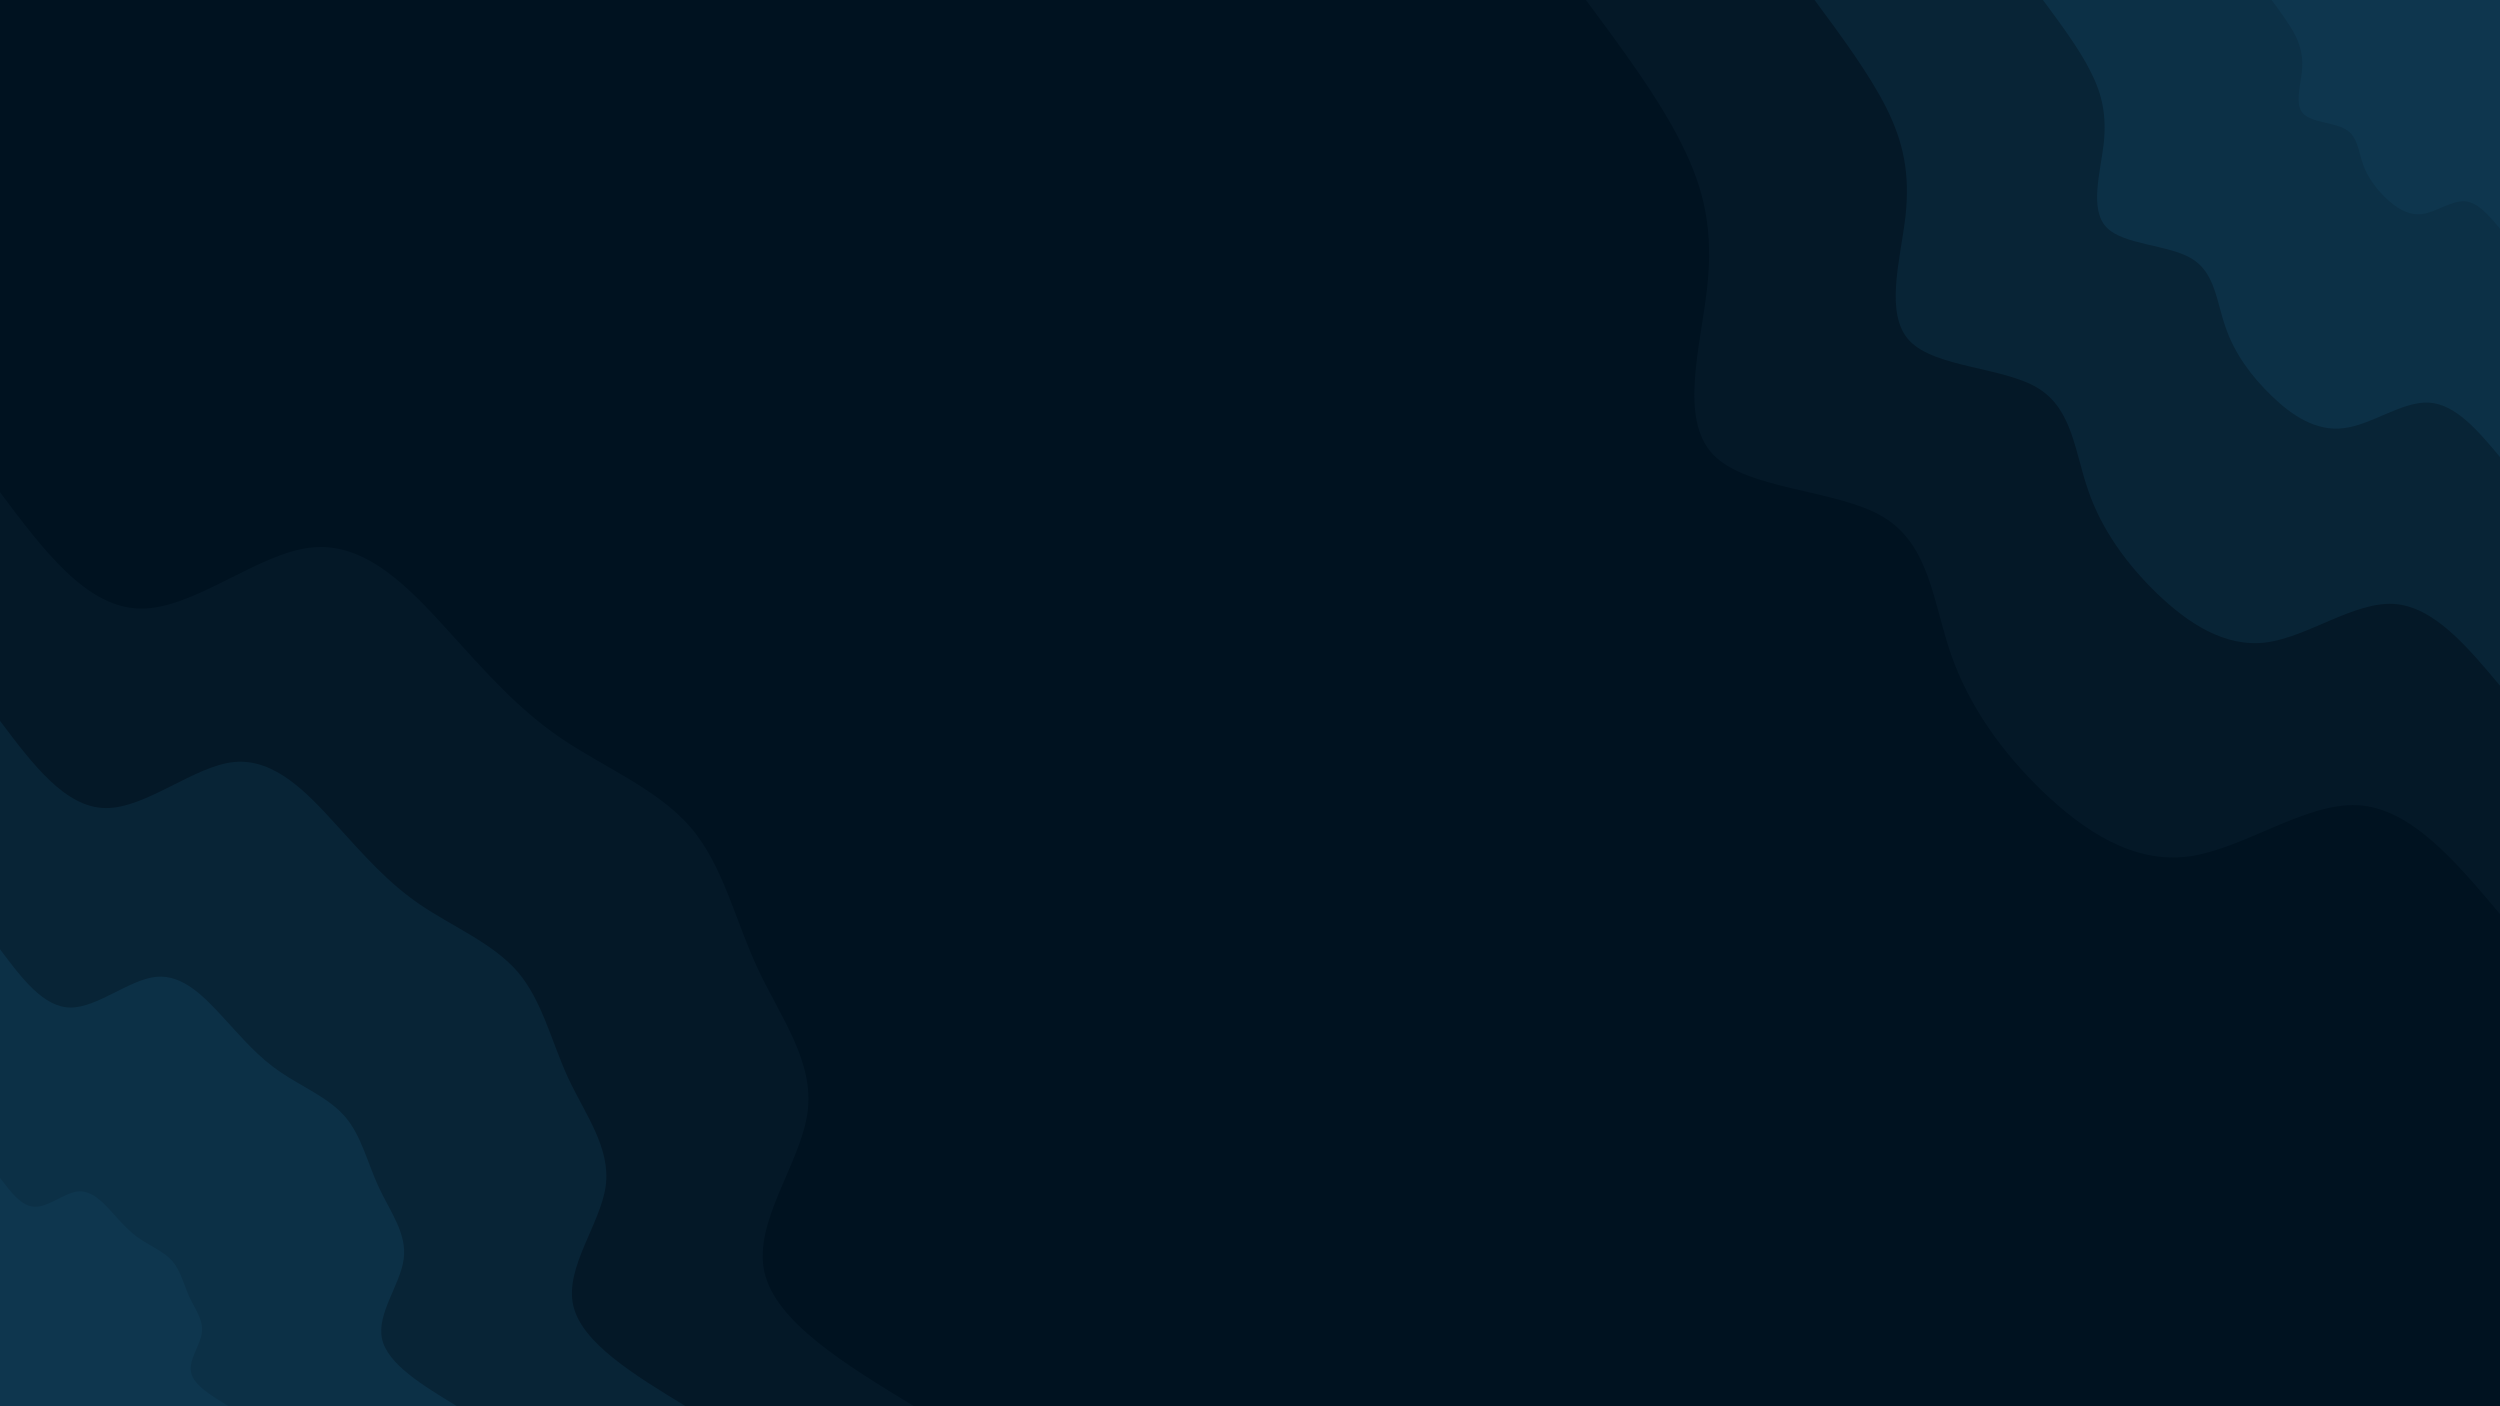 <svg id="visual" viewBox="0 0 960 540" width="960" height="540" xmlns="http://www.w3.org/2000/svg" xmlns:xlink="http://www.w3.org/1999/xlink" version="1.1"><rect x="0" y="0" width="960" height="540" fill="#001220"></rect><defs><linearGradient id="grad1_0" x1="43.8%" y1="0%" x2="100%" y2="100%"><stop offset="14.444%" stop-color="#0e364e" stop-opacity="1"></stop><stop offset="85.556%" stop-color="#0e364e" stop-opacity="1"></stop></linearGradient></defs><defs><linearGradient id="grad1_1" x1="43.8%" y1="0%" x2="100%" y2="100%"><stop offset="14.444%" stop-color="#0e364e" stop-opacity="1"></stop><stop offset="85.556%" stop-color="#0a2a3e" stop-opacity="1"></stop></linearGradient></defs><defs><linearGradient id="grad1_2" x1="43.8%" y1="0%" x2="100%" y2="100%"><stop offset="14.444%" stop-color="#061e2f" stop-opacity="1"></stop><stop offset="85.556%" stop-color="#0a2a3e" stop-opacity="1"></stop></linearGradient></defs><defs><linearGradient id="grad1_3" x1="43.8%" y1="0%" x2="100%" y2="100%"><stop offset="14.444%" stop-color="#061e2f" stop-opacity="1"></stop><stop offset="85.556%" stop-color="#001220" stop-opacity="1"></stop></linearGradient></defs><defs><linearGradient id="grad2_0" x1="0%" y1="0%" x2="56.3%" y2="100%"><stop offset="14.444%" stop-color="#0e364e" stop-opacity="1"></stop><stop offset="85.556%" stop-color="#0e364e" stop-opacity="1"></stop></linearGradient></defs><defs><linearGradient id="grad2_1" x1="0%" y1="0%" x2="56.3%" y2="100%"><stop offset="14.444%" stop-color="#0a2a3e" stop-opacity="1"></stop><stop offset="85.556%" stop-color="#0e364e" stop-opacity="1"></stop></linearGradient></defs><defs><linearGradient id="grad2_2" x1="0%" y1="0%" x2="56.3%" y2="100%"><stop offset="14.444%" stop-color="#0a2a3e" stop-opacity="1"></stop><stop offset="85.556%" stop-color="#061e2f" stop-opacity="1"></stop></linearGradient></defs><defs><linearGradient id="grad2_3" x1="0%" y1="0%" x2="56.3%" y2="100%"><stop offset="14.444%" stop-color="#001220" stop-opacity="1"></stop><stop offset="85.556%" stop-color="#061e2f" stop-opacity="1"></stop></linearGradient></defs><g transform="translate(960, 0)"><path d="M0 351C-17.1 330.7 -34.2 310.4 -54.5 309.2C-74.9 308.1 -98.5 326.1 -119.7 328.9C-140.9 331.6 -159.7 319.1 -175.5 304C-191.3 288.8 -203.9 271.1 -210.8 251.3C-217.7 231.4 -218.9 209.4 -236.7 198.6C-254.6 187.8 -289.1 188.3 -302.2 174.5C-315.3 160.7 -306.9 132.8 -304.5 110.8C-302 88.8 -305.4 72.9 -314.2 55.4C-322.9 37.9 -336.9 19 -351 0L0 0Z" fill="#041827"></path><path d="M0 263.3C-12.8 248 -25.6 232.8 -40.9 231.9C-56.2 231.1 -73.9 244.6 -89.8 246.7C-105.7 248.7 -119.8 239.3 -131.6 228C-143.4 216.6 -153 203.3 -158.1 188.4C-163.3 173.6 -164.1 157.1 -177.5 149C-190.9 140.9 -216.9 141.2 -226.7 130.9C-236.5 120.6 -230.2 99.6 -228.3 83.1C-226.5 66.6 -229.1 54.6 -235.6 41.5C-242.2 28.4 -252.7 14.2 -263.2 0L0 0Z" fill="#082436"></path><path d="M0 175.5C-8.5 165.3 -17.1 155.2 -27.3 154.6C-37.4 154 -49.2 163.1 -59.9 164.4C-70.5 165.8 -79.9 159.6 -87.7 152C-95.6 144.4 -102 135.6 -105.4 125.6C-108.9 115.7 -109.4 104.7 -118.4 99.3C-127.3 93.9 -144.6 94.1 -151.1 87.3C-157.7 80.4 -153.5 66.4 -152.2 55.4C-151 44.4 -152.7 36.4 -157.1 27.7C-161.4 19 -168.5 9.5 -175.5 0L0 0Z" fill="#0c3046"></path><path d="M0 87.8C-4.3 82.7 -8.5 77.6 -13.6 77.3C-18.7 77 -24.6 81.5 -29.9 82.2C-35.2 82.9 -39.9 79.8 -43.9 76C-47.8 72.2 -51 67.8 -52.7 62.8C-54.4 57.9 -54.7 52.4 -59.2 49.7C-63.6 47 -72.3 47.1 -75.6 43.6C-78.8 40.2 -76.7 33.2 -76.1 27.7C-75.5 22.2 -76.4 18.2 -78.5 13.8C-80.7 9.5 -84.2 4.7 -87.7 0L0 0Z" fill="#0e364e"></path></g><g transform="translate(0, 540)"><path d="M0 -351C16.7 -328.7 33.3 -306.5 54 -306.3C74.7 -306.1 99.3 -327.9 120 -329.8C140.7 -331.8 157.5 -313.9 172 -297.9C186.5 -281.9 198.9 -267.8 215.3 -256.6C231.8 -245.4 252.5 -237 265.1 -222.4C277.7 -207.8 282.2 -186.8 291 -168C299.8 -149.2 312.7 -132.4 310.1 -112.9C307.5 -93.3 289.3 -71 293.5 -51.7C297.7 -32.5 324.3 -16.2 351 0L0 0Z" fill="#041827"></path><path d="M0 -263.2C12.5 -246.6 25 -229.9 40.5 -229.7C56 -229.5 74.5 -245.9 90 -247.4C105.6 -248.8 118.1 -235.4 129 -223.4C139.9 -211.4 149.1 -200.9 161.5 -192.5C173.9 -184.1 189.3 -177.8 198.8 -166.8C208.2 -155.8 211.7 -140.1 218.2 -126C224.8 -111.9 234.5 -99.3 232.6 -84.6C230.6 -70 216.9 -53.3 220.1 -38.8C223.3 -24.4 243.3 -12.2 263.3 0L0 0Z" fill="#082436"></path><path d="M0 -175.5C8.3 -164.4 16.7 -153.2 27 -153.1C37.3 -153 49.7 -163.9 60 -164.9C70.4 -165.9 78.7 -156.9 86 -149C93.3 -141 99.4 -133.9 107.7 -128.3C115.9 -122.7 126.2 -118.5 132.5 -111.2C138.8 -103.9 141.1 -93.4 145.5 -84C149.9 -74.6 156.4 -66.2 155 -56.4C153.7 -46.7 144.6 -35.5 146.7 -25.9C148.8 -16.2 162.2 -8.1 175.5 0L0 0Z" fill="#0c3046"></path><path d="M0 -87.7C4.2 -82.2 8.3 -76.6 13.5 -76.6C18.7 -76.5 24.8 -82 30 -82.5C35.2 -82.9 39.4 -78.5 43 -74.5C46.6 -70.5 49.7 -67 53.8 -64.2C58 -61.4 63.1 -59.3 66.3 -55.6C69.4 -51.9 70.6 -46.7 72.7 -42C74.9 -37.3 78.2 -33.1 77.5 -28.2C76.9 -23.3 72.3 -17.8 73.4 -12.9C74.4 -8.1 81.1 -4.1 87.8 0L0 0Z" fill="#0e364e"></path></g></svg>